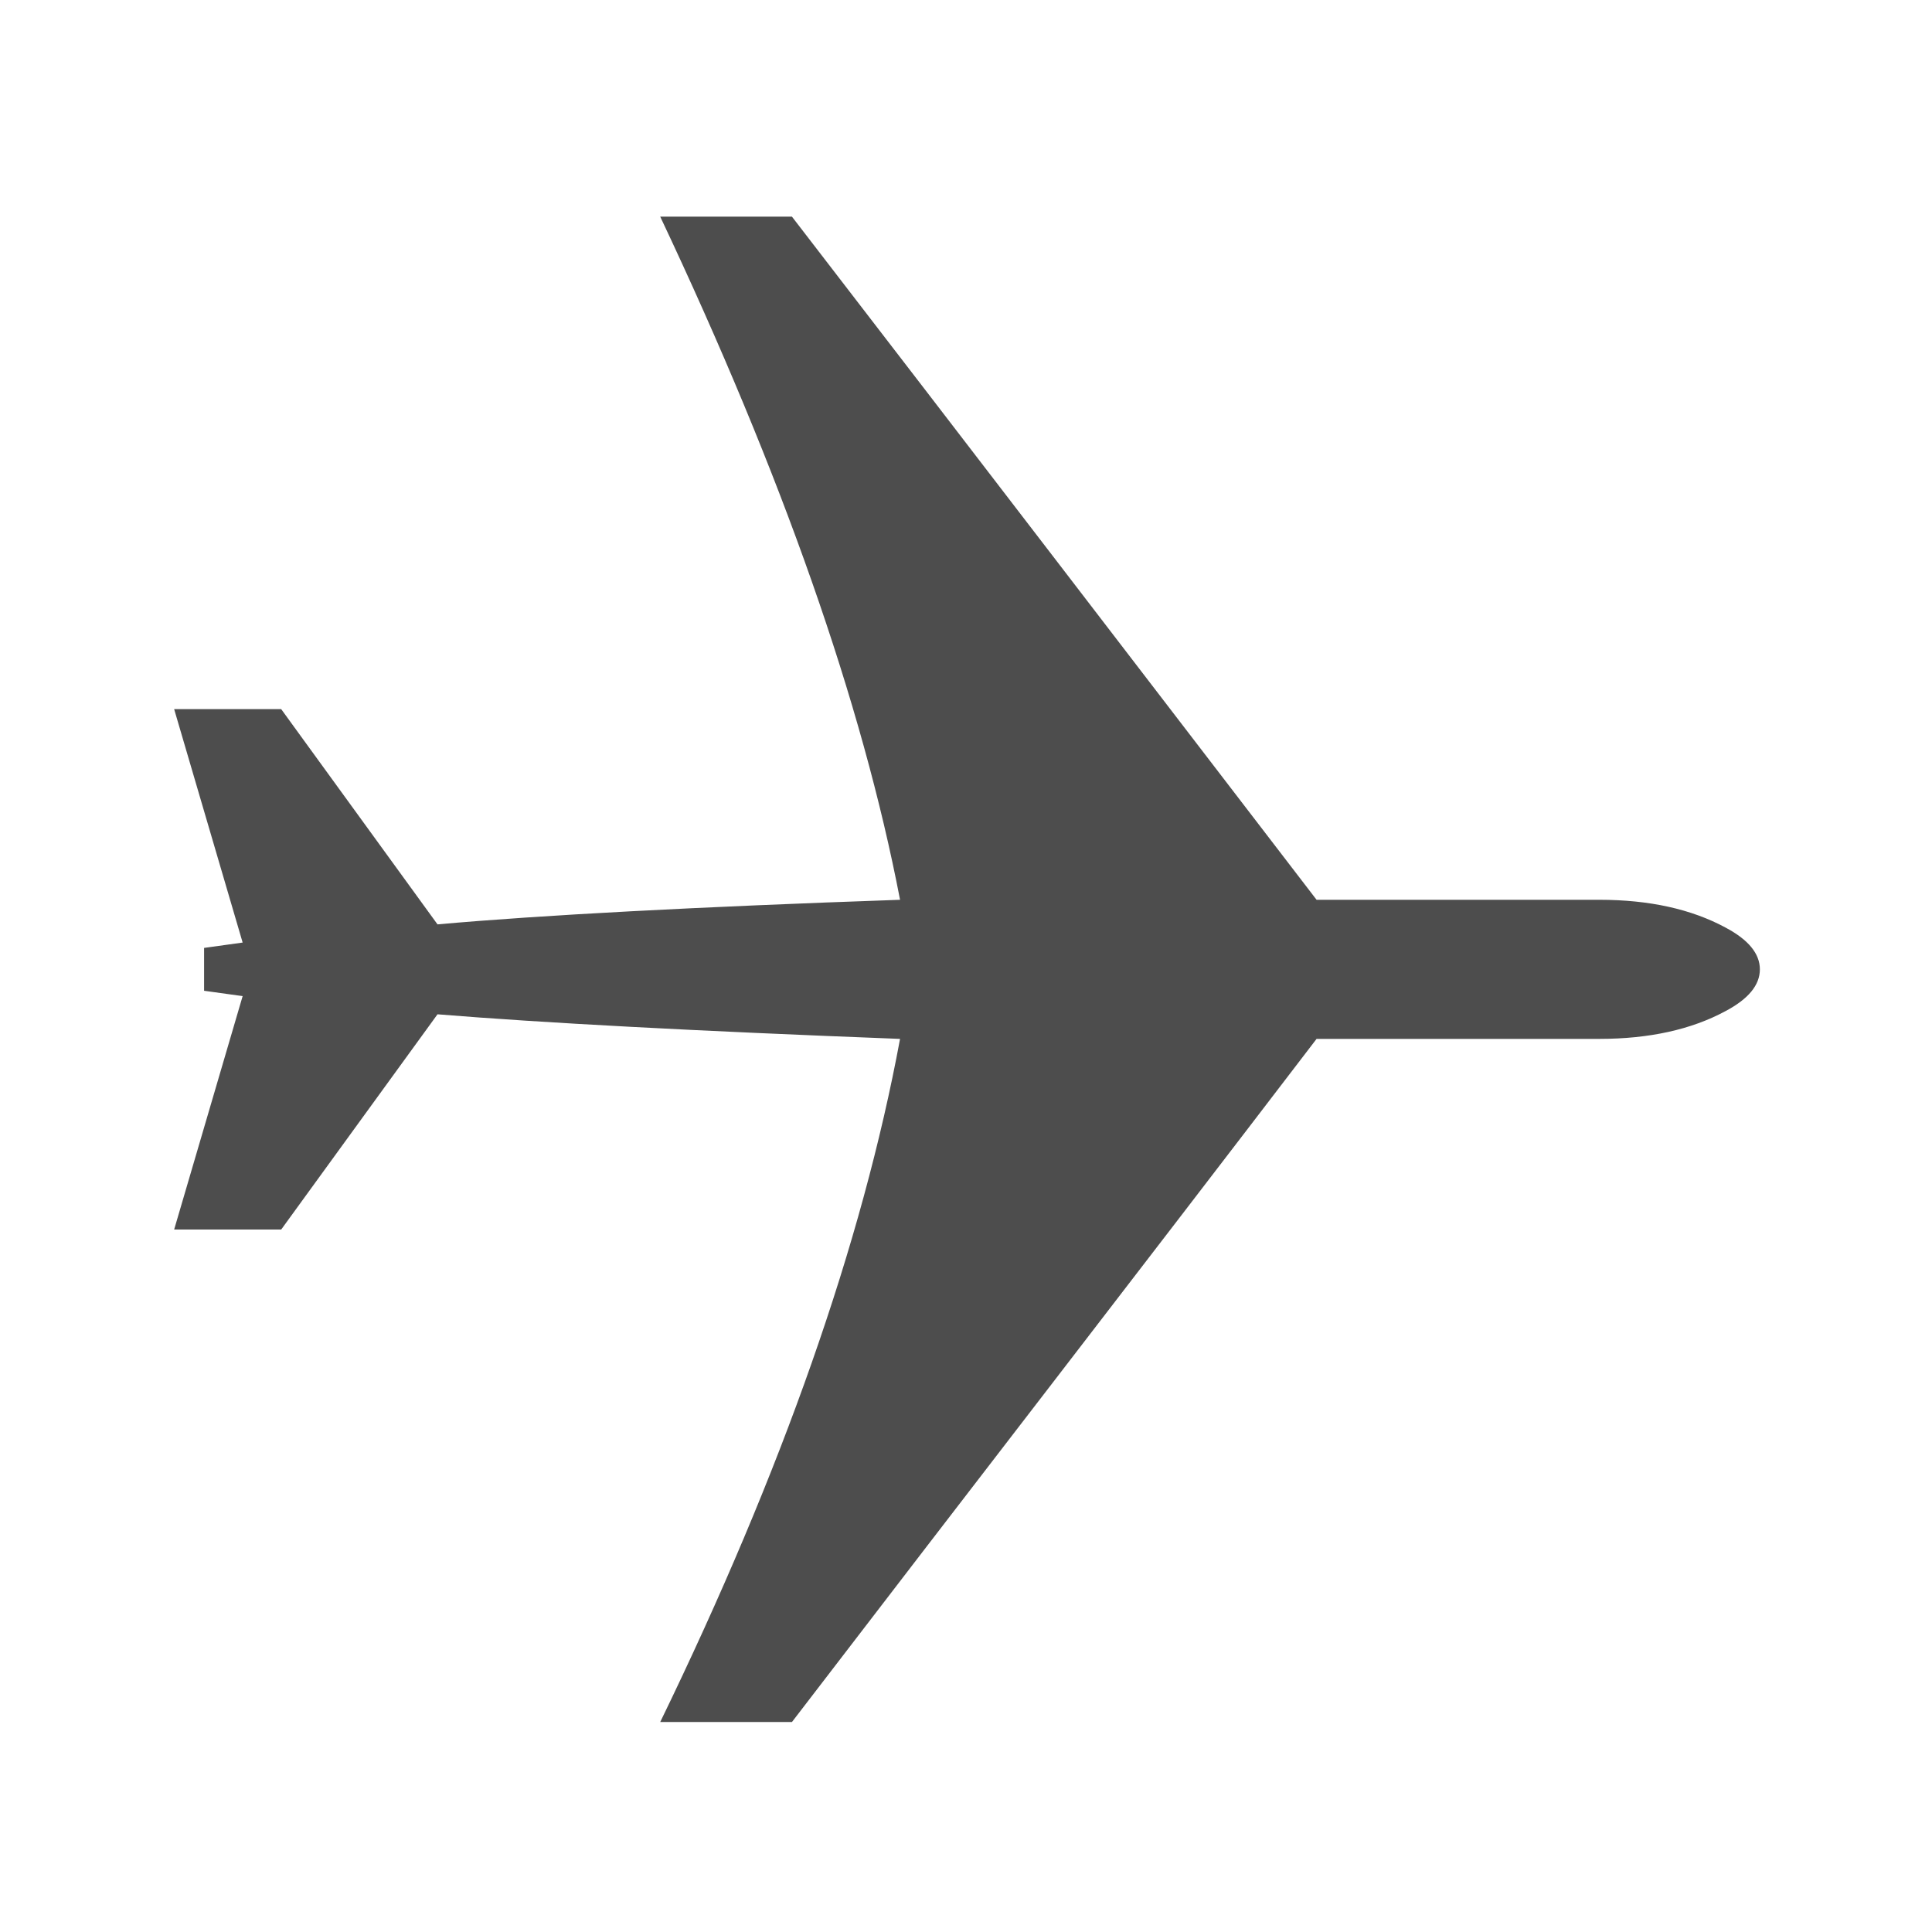<?xml version="1.0" encoding="UTF-8" standalone="no"?>
<svg xmlns="http://www.w3.org/2000/svg" viewBox="0 0 22 22">
  <defs id="defs3051">
    <style type="text/css" id="current-color-scheme">
      .ColorScheme-Text {
        color:#4d4d4d;
      }
      </style>
  </defs>
  <path
     style="color:#4d4d4d;fill:currentColor;fill-opacity:1;stroke:none"
     d="m 2.324,11.282 v -0.488 L 2.763,10.733 1.983,8.075 h 1.219 l 1.78,2.451 c 1.187,-0.106 2.942,-0.199 5.267,-0.28 C 9.818,8.002 8.908,5.409 7.518,2.467 h 1.5 c 2.113,2.743 3.833,4.99 5.974,7.779 h 3.219 c 0.569,0 1.049,0.106 1.439,0.317 0.26,0.138 0.39,0.297 0.39,0.475 0,0.179 -0.13,0.337 -0.39,0.475 -0.39,0.211 -0.87,0.317 -1.439,0.317 h -3.219 c -2.145,2.806 -3.841,4.996 -5.974,7.779 H 7.518 c 1.39,-2.861 2.3,-5.454 2.731,-7.779 -2.325,-0.089 -4.08,-0.183 -5.267,-0.28 l -1.78,2.451 H 1.983 l 0.78,-2.658 z"
     class="ColorScheme-Text"/>
</svg>
